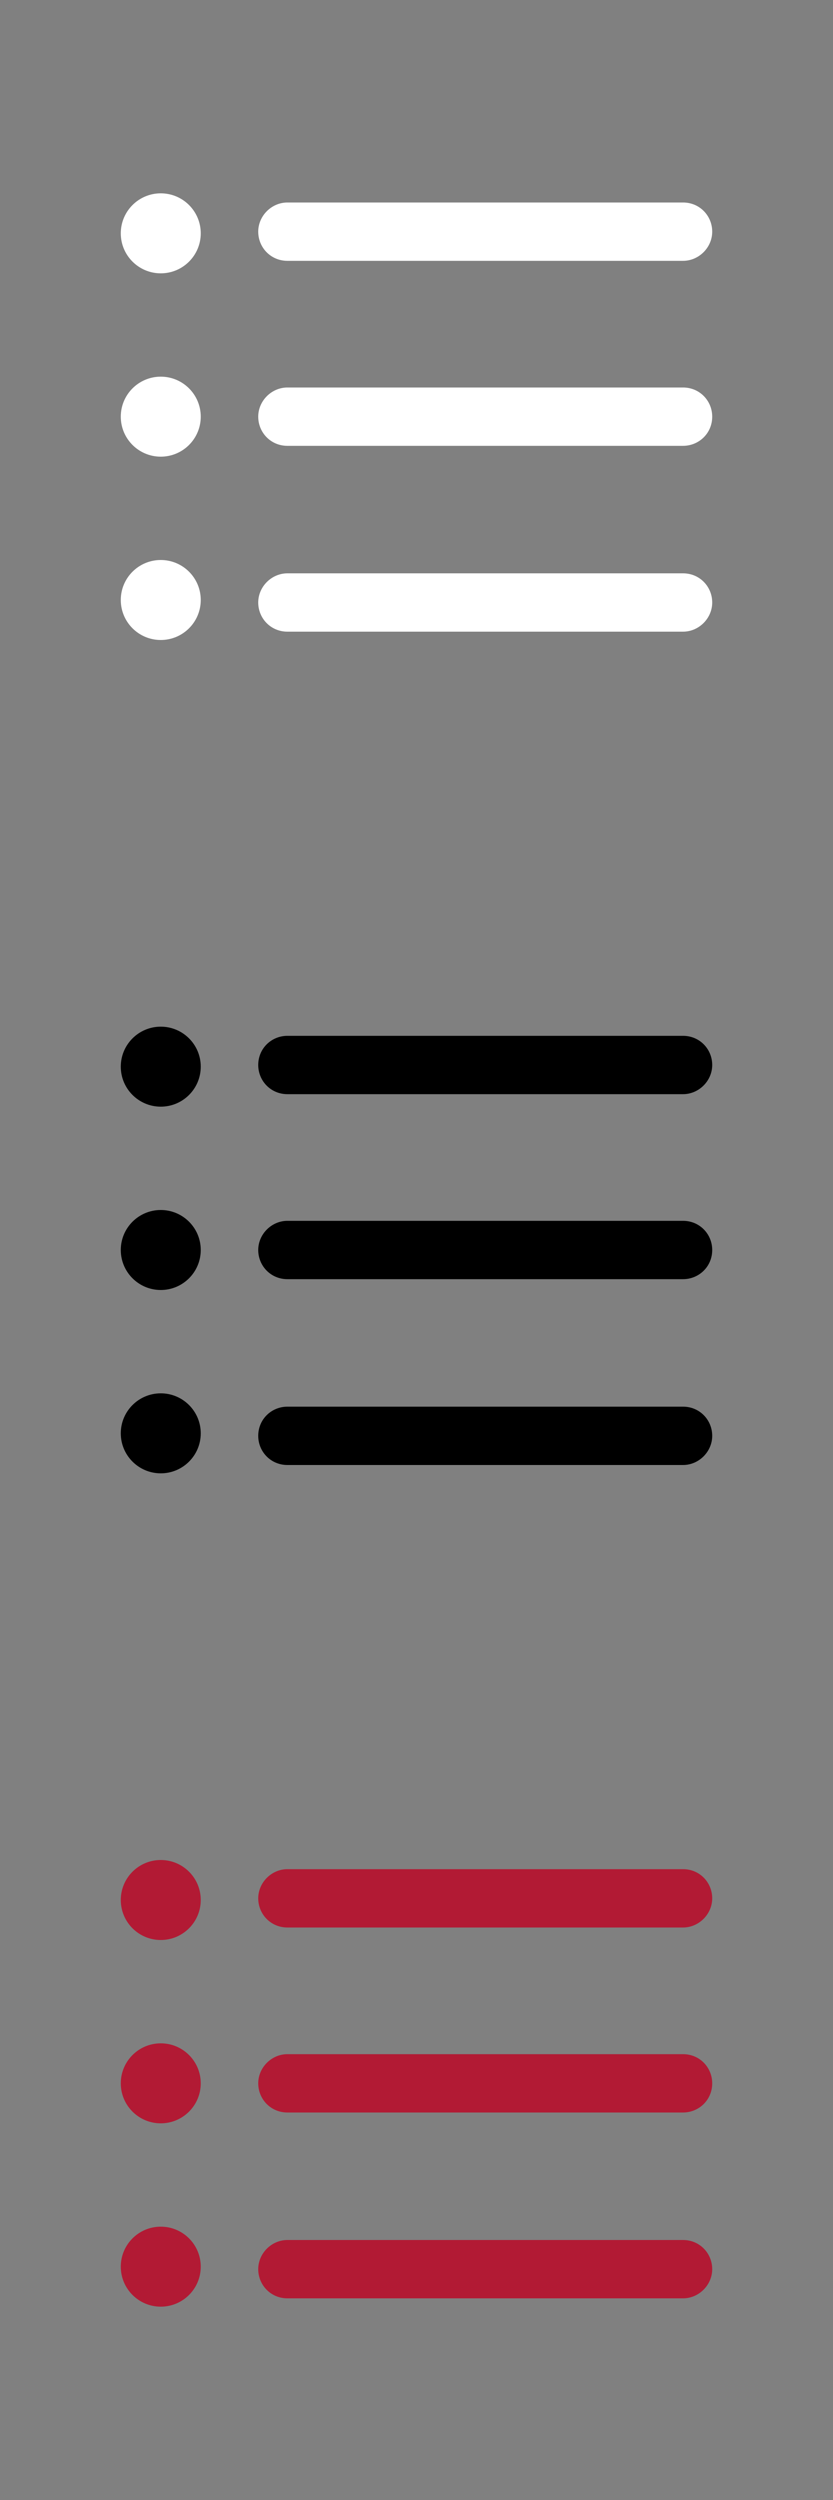 <?xml version="1.0" encoding="utf-8"?>
<!-- Generator: Adobe Illustrator 19.2.0, SVG Export Plug-In . SVG Version: 6.00 Build 0)  -->
<svg version="1.1" id="Capa_1" xmlns="http://www.w3.org/2000/svg" xmlns:xlink="http://www.w3.org/1999/xlink" x="0px" y="0px"
	 viewBox="0 0 100 300" style="enable-background:new 0 0 100 300;" xml:space="preserve">
<rect x="0" y="0" width="100" height="300" fill="#808080" stroke="none"/>
<style type="text/css">
	.st0{fill:#FFFFFF;}
	.st1{fill:#B21A34;}
</style>
<g>
	<path d="M82,175.8H34.5c-2,0-3.5-1.6-3.5-3.5c0-2,1.6-3.5,3.5-3.5H82c2,0,3.5,1.6,3.5,3.5C85.5,174.2,83.9,175.8,82,175.8z"/>
	<path d="M82,153.5H34.5c-2,0-3.5-1.6-3.5-3.5s1.6-3.5,3.5-3.5H82c2,0,3.5,1.6,3.5,3.5C85.5,152,83.9,153.5,82,153.5z"/>
	<path d="M82,131.3H34.5c-2,0-3.5-1.6-3.5-3.5c0-2,1.6-3.5,3.5-3.5H82c2,0,3.5,1.6,3.5,3.5C85.5,129.7,83.9,131.3,82,131.3z"/>
	<circle cx="19.3" cy="128" r="4.8"/>
	<circle cx="19.3" cy="150" r="4.8"/>
	<circle cx="19.3" cy="172" r="4.8"/>
</g>
<g>
	<g>
		<path class="st0" d="M82,75.8H34.5c-2,0-3.5-1.6-3.5-3.5s1.6-3.5,3.5-3.5H82c2,0,3.5,1.6,3.5,3.5S83.9,75.8,82,75.8z"/>
		<path class="st0" d="M82,53.5H34.5c-2,0-3.5-1.6-3.5-3.5s1.6-3.5,3.5-3.5H82c2,0,3.5,1.6,3.5,3.5C85.5,52,83.9,53.5,82,53.5z"/>
		<path class="st0" d="M82,31.3H34.5c-2,0-3.5-1.6-3.5-3.5s1.6-3.5,3.5-3.5H82c2,0,3.5,1.6,3.5,3.5S83.9,31.3,82,31.3z"/>
		<circle class="st0" cx="19.3" cy="28" r="4.8"/>
		<circle class="st0" cx="19.3" cy="50" r="4.8"/>
		<circle class="st0" cx="19.3" cy="72" r="4.8"/>
	</g>
</g>
<g>
	<g>
		<path class="st1" d="M82,275.8H34.5c-2,0-3.5-1.6-3.5-3.5s1.6-3.5,3.5-3.5H82c2,0,3.5,1.6,3.5,3.5S83.9,275.8,82,275.8z"/>
		<path class="st1" d="M82,253.5H34.5c-2,0-3.5-1.6-3.5-3.5s1.6-3.5,3.5-3.5H82c2,0,3.5,1.6,3.5,3.5C85.5,252,83.9,253.5,82,253.5z"
			/>
		<path class="st1" d="M82,231.3H34.5c-2,0-3.5-1.6-3.5-3.5s1.6-3.5,3.5-3.5H82c2,0,3.5,1.6,3.5,3.5S83.9,231.3,82,231.3z"/>
		<circle class="st1" cx="19.3" cy="228" r="4.8"/>
		<circle class="st1" cx="19.3" cy="250" r="4.8"/>
		<circle class="st1" cx="19.3" cy="272" r="4.8"/>
	</g>
</g>
</svg>
